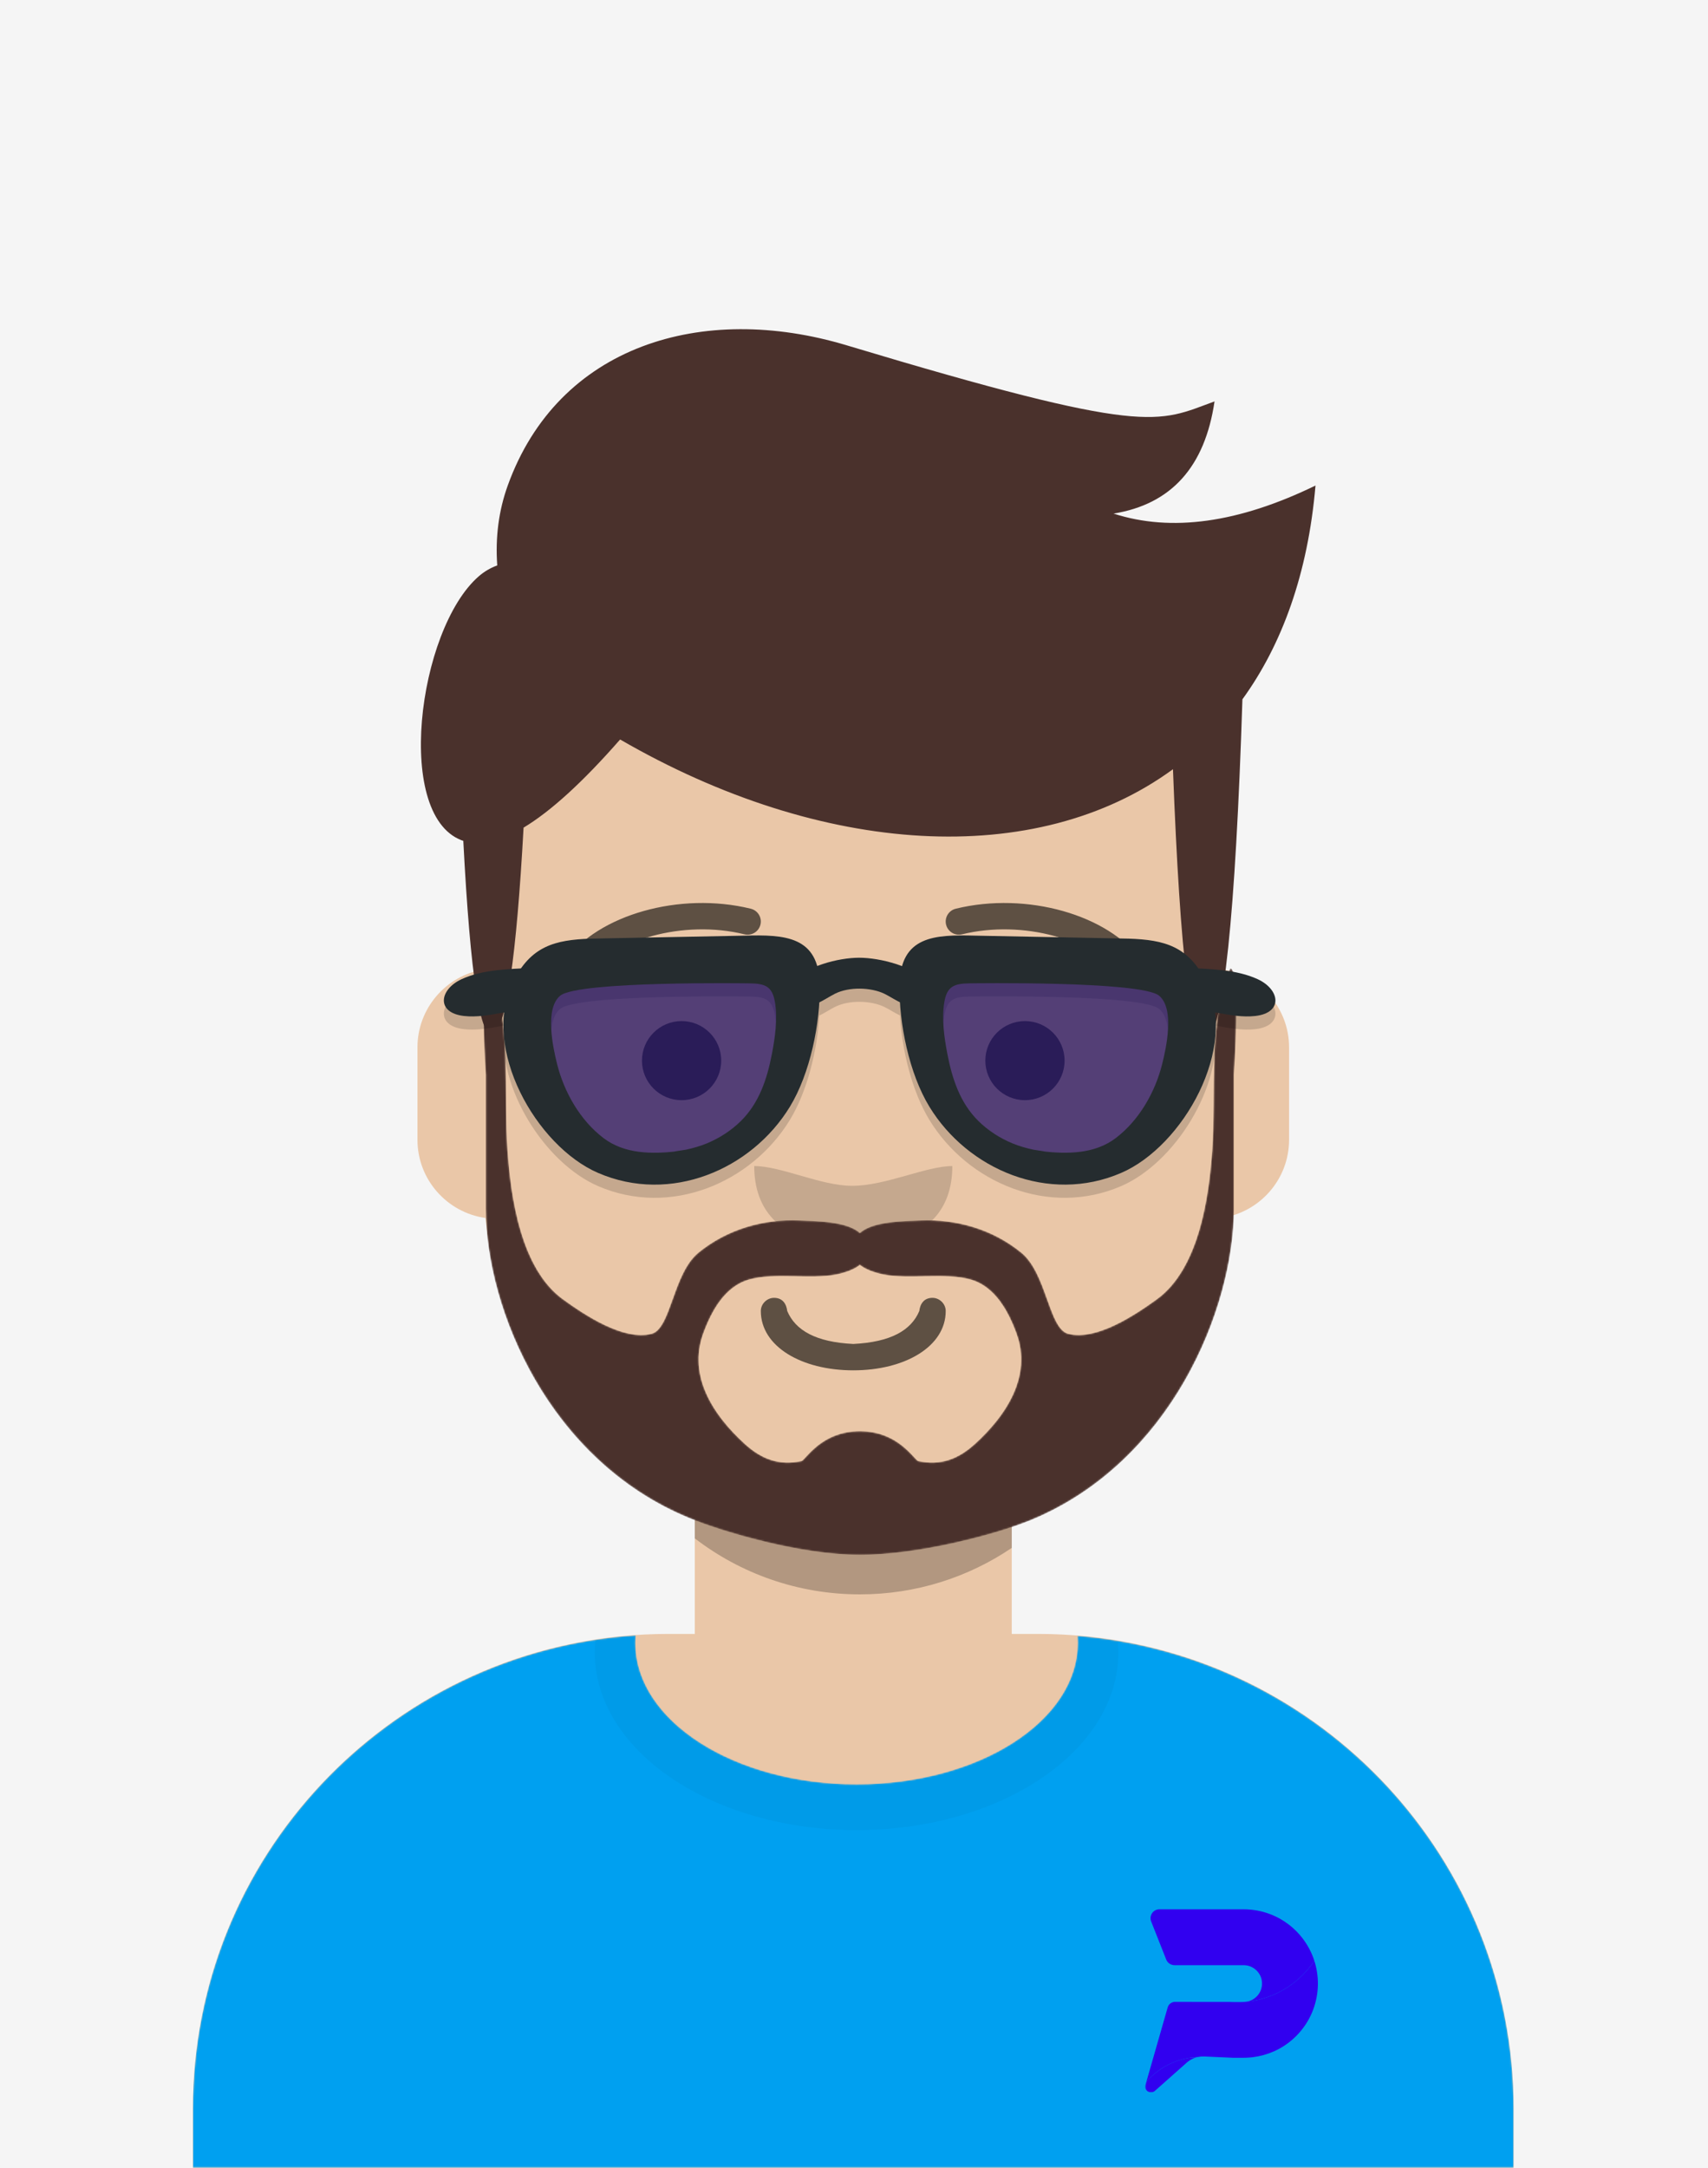 <svg width="1080" height="1370" viewBox="0 0 1080 1370" fill="none" xmlns="http://www.w3.org/2000/svg">
<rect width="1080" height="1370" fill="#F5F5F5"/>
<path fill-rule="evenodd" clip-rule="evenodd" d="M539.537 353.729C668.673 353.729 773.358 458.121 773.358 586.895L773.361 612.568C797.056 616.534 815.111 637.085 815.111 661.841V720.132C815.111 745.333 796.402 766.175 772.08 769.602C763.453 852.064 711.72 921.744 639.75 955.84L639.746 1032.41H656.447C822.479 1032.41 957.074 1166.63 957.074 1332.19V1369.66H122V1332.19C122 1166.63 256.595 1032.41 422.627 1032.41H439.328L439.328 955.841C367.355 921.747 315.621 852.066 306.99 769.601C282.671 766.175 263.963 745.333 263.963 720.132V661.841C263.963 637.084 282.02 616.532 305.717 612.568L305.716 586.895C305.716 458.121 410.401 353.729 539.537 353.729Z" fill="#EAC7A8"/>
<path fill-rule="evenodd" clip-rule="evenodd" d="M439.322 955.837C469.696 970.227 503.674 978.279 539.539 978.279C575.4 978.279 609.376 970.229 639.748 955.841L639.749 978.053C612.364 996.592 579.308 1007.42 543.714 1007.42C504.42 1007.42 468.218 994.223 439.325 972.024L439.322 955.837Z" fill="black" fill-opacity="0.24"/>
<path fill-rule="evenodd" clip-rule="evenodd" d="M476.91 736.785C476.91 764.38 492.894 786.749 539.541 786.749C586.187 786.749 602.171 764.38 602.171 736.785C585.621 736.785 559.989 749.276 538.865 749.276C518.995 749.276 494.035 736.785 476.91 736.785Z" fill="black" fill-opacity="0.16"/>
<mask id="mask0" mask-type="alpha" maskUnits="userSpaceOnUse" x="122" y="1033" width="836" height="337">
<path fill-rule="evenodd" clip-rule="evenodd" d="M401.75 1038.02C401.75 1087.41 464.374 1127.45 541.625 1127.45C618.875 1127.45 681.499 1087.41 681.499 1038.02C681.499 1036.55 681.444 1035.09 681.335 1033.64C835.722 1046.25 957.074 1175.2 957.074 1332.41V1369.66H122V1332.41C122 1173.77 245.56 1043.92 401.944 1033.32C401.813 1034.88 401.75 1036.45 401.75 1038.02Z" fill="white"/>
</mask>
<g mask="url(#mask0)">
<path fill-rule="evenodd" clip-rule="evenodd" d="M401.75 1038.02C401.75 1087.41 464.374 1127.45 541.625 1127.45C618.875 1127.45 681.499 1087.41 681.499 1038.02C681.499 1036.55 681.444 1035.09 681.335 1033.64C835.722 1046.25 957.074 1175.2 957.074 1332.41V1369.66H122V1332.41C122 1173.77 245.56 1043.92 401.944 1033.32C401.813 1034.88 401.75 1036.45 401.75 1038.02Z" fill="#00A0F0"/>
<g opacity="0.6">
<g opacity="0.6">
<path opacity="0.6" d="M541.622 1156.33C633.02 1156.33 707.112 1106.15 707.112 1044.27C707.112 982.376 633.02 932.204 541.622 932.204C450.224 932.204 376.131 982.376 376.131 1044.27C376.131 1106.15 450.224 1156.33 541.622 1156.33Z" fill="black" fill-opacity="0.16"/>
</g>
</g>
</g>
<path d="M481.084 828.386C481.084 850.752 506.797 865.859 539.539 865.859C572.282 865.859 597.994 850.752 597.994 828.386C597.994 823.787 594.029 820.059 589.644 820.059C584.246 820.059 581.837 823.827 581.293 828.386C576.105 840.618 563.269 848.023 539.539 849.204C515.809 848.023 502.973 840.618 497.785 828.386C497.242 823.827 494.832 820.059 489.435 820.059C485.049 820.059 481.084 823.787 481.084 828.386Z" fill="black" fill-opacity="0.6"/>
<path d="M430.98 695.15C444.816 695.15 456.032 683.965 456.032 670.168C456.032 656.37 444.816 645.186 430.98 645.186C417.144 645.186 405.928 656.37 405.928 670.168C405.928 683.965 417.144 695.15 430.98 695.15Z" fill="black" fill-opacity="0.6"/>
<path d="M648.099 695.15C661.935 695.15 673.151 683.965 673.151 670.168C673.151 656.37 661.935 645.186 648.099 645.186C634.263 645.186 623.047 656.37 623.047 670.168C623.047 683.965 634.263 695.15 648.099 695.15Z" fill="black" fill-opacity="0.6"/>
<path d="M370.977 616.7C387.323 593.764 432.136 580.902 470.738 590.355C475.217 591.452 479.739 588.72 480.839 584.254C481.939 579.788 479.2 575.278 474.721 574.181C429.892 563.203 377.999 578.097 357.363 607.052C354.691 610.801 355.573 616 359.332 618.664C363.092 621.328 368.305 620.449 370.977 616.7Z" fill="black" fill-opacity="0.6"/>
<path d="M708.094 616.7C691.748 593.764 646.934 580.902 608.333 590.355C603.854 591.452 599.331 588.72 598.231 584.254C597.131 579.788 599.871 575.278 604.349 574.181C649.179 563.203 701.071 578.097 721.707 607.052C724.379 610.801 723.497 616 719.738 618.664C715.979 621.328 710.765 620.449 708.094 616.7Z" fill="black" fill-opacity="0.6"/>
<mask id="mask1" mask-type="alpha" maskUnits="userSpaceOnUse" x="305" y="611" width="477" height="372">
<path fill-rule="evenodd" clip-rule="evenodd" d="M616.483 912.362C605.988 921.914 594.808 926.209 580.677 923.205C578.246 922.689 568.332 904.309 543.712 904.309C519.092 904.309 509.18 922.689 506.747 923.205C492.617 926.209 481.436 921.914 470.941 912.362C451.212 894.404 434.805 869.641 444.664 842.623C449.802 828.541 458.158 813.08 473.36 808.592C489.593 803.803 512.385 808.584 528.743 805.313C534.043 804.252 539.832 802.367 543.712 799.241C547.592 802.367 553.383 804.252 558.68 805.313C575.04 808.584 597.831 803.803 614.064 808.592C629.266 813.08 637.622 828.541 642.762 842.623C652.621 869.641 636.213 894.404 616.483 912.362ZM777.872 611.876C763.632 646.852 769.132 690.395 766.497 727.109C764.356 756.951 758.064 801.68 731.491 820.953C717.902 830.808 693.167 847.373 675.412 842.752C663.189 839.572 661.885 804.613 645.823 791.526C627.603 776.684 604.853 770.162 581.914 771.169C572.016 771.604 551.997 771.501 543.713 779.091C535.428 771.501 515.411 771.604 505.513 771.169C482.572 770.162 459.822 776.684 441.602 791.526C425.54 804.613 424.237 839.572 412.015 842.752C394.259 847.373 369.524 830.808 355.934 820.953C329.359 801.68 323.07 756.951 320.927 727.109C318.293 690.395 323.793 646.852 309.553 611.876C302.626 611.876 307.195 679.031 307.195 679.031V763.788C307.327 827.442 347.199 922.716 435.604 959.097C457.225 967.994 506.198 982.442 543.713 982.442C581.227 982.442 630.2 969.369 651.821 960.472C740.226 924.092 780.098 827.442 780.231 763.788V679.031C780.231 679.031 784.799 611.876 777.872 611.876Z" fill="white"/>
</mask>
<g mask="url(#mask1)">
<path fill-rule="evenodd" clip-rule="evenodd" d="M616.483 912.362C605.988 921.914 594.808 926.209 580.677 923.205C578.246 922.689 568.332 904.309 543.712 904.309C519.092 904.309 509.18 922.689 506.747 923.205C492.617 926.209 481.436 921.914 470.941 912.362C451.212 894.404 434.805 869.641 444.664 842.623C449.802 828.541 458.158 813.08 473.36 808.592C489.593 803.803 512.385 808.584 528.743 805.313C534.043 804.252 539.832 802.367 543.712 799.241C547.592 802.367 553.383 804.252 558.68 805.313C575.04 808.584 597.831 803.803 614.064 808.592C629.266 813.08 637.622 828.541 642.762 842.623C652.621 869.641 636.213 894.404 616.483 912.362ZM777.872 611.876C763.632 646.852 769.132 690.395 766.497 727.109C764.356 756.951 758.064 801.68 731.491 820.953C717.902 830.808 693.167 847.373 675.412 842.752C663.189 839.572 661.885 804.613 645.823 791.526C627.603 776.684 604.853 770.162 581.914 771.169C572.016 771.604 551.997 771.501 543.713 779.091C535.428 771.501 515.411 771.604 505.513 771.169C482.572 770.162 459.822 776.684 441.602 791.526C425.54 804.613 424.237 839.572 412.015 842.752C394.259 847.373 369.524 830.808 355.934 820.953C329.359 801.68 323.07 756.951 320.927 727.109C318.293 690.395 323.793 646.852 309.553 611.876C302.626 611.876 307.195 679.031 307.195 679.031V763.788C307.327 827.442 347.199 922.716 435.604 959.097C457.225 967.994 506.198 982.442 543.713 982.442C581.227 982.442 630.2 969.369 651.821 960.472C740.226 924.092 780.098 827.442 780.231 763.788V679.031C780.231 679.031 784.799 611.876 777.872 611.876Z" fill="#4A312C"/>
</g>
<path fill-rule="evenodd" clip-rule="evenodd" d="M535.39 218.198C726.925 275.787 731.486 266.927 767.969 253.638C761.888 294.984 740.606 318.61 704.123 324.516C740.606 336.329 783.17 330.423 831.814 306.797C827.038 362.464 810.611 407.388 785.606 441.866C781.184 579.11 773.624 650.918 762.92 657.286C753.31 663.003 746.234 605.919 741.691 486.033C655.199 549.3 519.991 541.23 392.112 467.25C368.663 494.024 348.313 512.593 331.061 522.955C326.552 604.847 320.191 648.238 311.98 653.122C303.804 657.987 297.461 617.386 292.953 531.32L293.888 531.619C248.55 518.235 264.01 397.624 302.812 364.071C306.219 361.125 310.088 358.853 314.417 357.256C313.149 339.407 315.363 322.588 321.052 306.797C352.975 218.198 444.093 190.748 535.39 218.198Z" fill="#4A312C"/>
<path fill-rule="evenodd" clip-rule="evenodd" d="M616.448 599.517L713.696 601.417L716.65 601.54C734.595 602.428 747.645 605.884 757.736 620.226L761.96 620.459C773.295 621.135 785.113 622.368 795.241 627.029C809.374 633.533 811.558 648.261 793.742 650.29C785.718 651.205 777.685 649.694 769.784 648.288L768.367 648.064C772.976 687.456 742.45 734.953 708.961 749.432C663.128 769.249 611.926 747.317 587.693 707.656C576.728 689.709 570.397 663.873 569.046 641.617C565.625 639.962 562.364 637.775 559.239 636.256C550.859 632.184 536.95 631.681 527.897 636.256C524.786 637.828 521.516 640.031 518.077 641.685C516.72 663.925 510.39 689.734 499.433 707.665C475.202 747.328 424 769.259 378.167 749.442C344.674 734.962 314.145 687.458 318.762 648.064L317.352 648.288L313.696 648.935C306.979 650.101 300.183 651.064 293.394 650.29C275.578 648.261 277.762 633.533 291.894 627.029C303.287 621.786 316.819 620.88 329.399 620.23C339.488 605.893 352.536 602.438 370.477 601.55L373.43 601.428L474.263 599.443C494.404 599.065 511.562 600.55 516.744 618.704C525.465 615.315 535.556 613.478 543.257 613.478C551.018 613.478 561.415 615.343 570.361 618.784C575.813 599.473 594.751 598.936 616.448 599.517ZM475.566 629.714L469.282 629.625C448.74 629.435 364.245 629.168 354.215 637.479C344.237 645.746 349.698 670.472 352.297 680.811C356.739 698.48 366.84 716.219 381.591 727.428C394.069 736.911 410.045 737.567 425.124 736.118L426.022 736.018C425.028 736.066 432.143 735.072 433.601 734.797L433.737 734.77C438.198 733.814 442.66 732.554 446.886 730.808C454.844 727.521 462.326 722.708 468.461 716.67C480.106 705.203 485.108 689.832 488.116 674.143C490.087 663.869 491.749 652.141 490.04 641.71C488.459 632.055 484.245 630.009 475.566 629.714ZM624.058 629.571L613.358 629.666C603.456 629.76 598.774 631.401 597.087 641.699C595.378 652.13 597.04 663.858 599.01 674.132C602.019 689.821 607.022 705.192 618.667 716.659C624.801 722.697 632.283 727.511 640.241 730.799C643.763 732.252 647.449 733.37 651.161 734.255L653.391 734.76C654.413 734.978 661.468 735.965 661.191 736.008L660.561 735.962C676.058 737.589 692.66 737.203 705.537 727.418C720.287 716.208 730.389 698.47 734.83 680.801L735.615 677.567C738.311 666.004 741.961 644.967 732.912 637.469C723.699 629.834 651.649 629.438 624.058 629.571Z" fill="black" fill-opacity="0.16"/>
<path fill-rule="evenodd" clip-rule="evenodd" d="M476.951 617.194C487.435 617.294 492.39 619.064 494.177 630.163C495.986 641.405 494.227 654.044 492.14 665.117C488.955 682.025 483.659 698.591 471.331 710.948C464.836 717.457 456.915 722.644 448.49 726.186C444.016 728.067 439.292 729.426 434.569 730.456C433.188 730.757 421.4 732.405 428.63 731.568C411.758 733.522 393.454 733.445 379.363 722.544C363.747 710.462 353.052 691.345 348.35 672.303C345.599 661.161 339.818 634.512 350.381 625.603C362.481 615.396 476.951 617.194 476.951 617.194Z" fill="#150662" fill-opacity="0.7"/>
<path fill-rule="evenodd" clip-rule="evenodd" d="M610.184 617.183C599.7 617.284 594.744 619.052 592.958 630.151C591.148 641.393 592.908 654.032 594.993 665.105C598.179 682.013 603.476 698.579 615.804 710.937C622.299 717.445 630.219 722.632 638.644 726.176C643.118 728.056 647.843 729.414 652.566 730.445C653.947 730.745 665.733 732.395 658.505 731.556C675.376 733.511 693.681 733.433 707.772 722.532C723.388 710.451 734.082 691.335 738.785 672.292C741.536 661.149 747.316 634.502 736.754 625.592C724.654 615.385 610.184 617.183 610.184 617.183Z" fill="#150662" fill-opacity="0.7"/>
<path fill-rule="evenodd" clip-rule="evenodd" d="M473.773 621.349C483.675 621.442 488.357 623.083 490.044 633.382C491.753 643.813 490.091 655.541 488.12 665.815C485.112 681.504 480.109 696.875 468.464 708.341C462.33 714.38 454.848 719.193 446.89 722.48C442.664 724.226 438.201 725.486 433.74 726.442C432.436 726.721 421.301 728.251 428.13 727.473C412.194 729.287 394.904 729.215 381.594 719.1C366.844 707.89 356.742 690.152 352.3 672.483C349.702 662.144 344.241 637.418 354.219 629.151C365.648 619.68 473.773 621.349 473.773 621.349ZM373.433 593.099C350.718 593.879 335.558 597.86 324.354 620.491C303.821 661.965 338.965 724.165 378.17 741.114C424.003 760.931 475.205 739 499.437 699.337C512.269 678.337 518.756 646.53 518.338 622.301C517.806 591.376 496.145 590.518 470.683 591.198L373.433 593.099Z" fill="#252C2F"/>
<path fill-rule="evenodd" clip-rule="evenodd" d="M613.359 621.338C603.456 621.432 598.775 623.073 597.088 633.371C595.379 643.802 597.041 655.53 599.01 665.804C602.02 681.493 607.023 696.864 618.668 708.331C624.802 714.369 632.284 719.183 640.242 722.471C644.468 724.215 648.93 725.475 653.392 726.432C654.696 726.711 665.829 728.241 659.001 727.463C674.938 729.277 692.227 729.205 705.537 719.09C720.288 707.88 730.39 690.142 734.831 672.473C737.43 662.133 742.889 637.408 732.913 629.141C721.484 619.67 613.359 621.338 613.359 621.338ZM713.697 593.089C736.414 593.869 751.574 597.851 762.778 620.48C783.309 661.954 748.166 724.154 708.962 741.104C663.128 760.921 611.926 738.989 587.694 699.328C574.863 678.326 568.376 646.52 568.792 622.29C569.325 591.365 590.987 590.507 616.449 591.189L713.697 593.089Z" fill="#252C2F"/>
<path fill-rule="evenodd" clip-rule="evenodd" d="M335.764 611.571C321.518 612.37 305.239 612.561 291.894 618.702C277.762 625.206 275.578 639.934 293.394 641.963C301.418 642.878 309.451 641.367 317.352 639.961C323.823 638.809 332.612 639.182 338.727 636.716C350.122 632.122 349.39 610.794 335.764 611.571Z" fill="#252C2F"/>
<path fill-rule="evenodd" clip-rule="evenodd" d="M751.371 611.571C765.617 612.37 781.896 612.561 795.241 618.702C809.373 625.206 811.557 639.934 793.741 641.963C785.717 642.878 777.684 641.367 769.783 639.961C763.313 638.809 754.523 639.182 748.408 636.716C737.012 632.122 737.745 610.794 751.371 611.571Z" fill="#252C2F"/>
<path fill-rule="evenodd" clip-rule="evenodd" d="M585.92 620.255C577.794 610.679 556.616 605.149 543.256 605.149C529.895 605.149 509.338 610.679 501.213 620.255C497.115 625.084 496.976 631.544 504.078 634.571C512.921 638.342 520.818 631.504 527.896 627.927C536.949 623.353 550.858 623.855 559.237 627.927C566.37 631.394 574.211 638.342 583.055 634.571C590.157 631.544 590.018 625.084 585.92 620.255Z" fill="#252C2F"/>
<path fill-rule="evenodd" clip-rule="evenodd" d="M792.044 1264.31C808.55 1261.52 822.354 1251.95 831.089 1238.96C830.877 1238.29 830.649 1237.63 830.404 1236.97C828.44 1231.67 825.492 1226.76 821.798 1222.51C818.101 1218.27 813.646 1214.7 808.678 1212.01C803.714 1209.33 798.229 1207.56 792.638 1206.82C791.242 1206.62 789.838 1206.52 788.437 1206.45L787.387 1206.42L786.365 1206.4H785.047H779.773H733.138C729.167 1206.4 726.444 1210.4 727.906 1214.1L737.433 1238.18C738.282 1240.32 740.355 1241.73 742.665 1241.73H779.773H785.047H786.365L786.661 1241.75L786.929 1241.75C787.283 1241.78 787.635 1241.79 787.979 1241.85C789.355 1242.03 790.675 1242.45 791.898 1243.11C794.344 1244.43 796.339 1246.71 797.284 1249.29C797.759 1250.58 797.998 1251.94 798.001 1253.38C797.994 1254.82 797.728 1256.17 797.243 1257.46C796.291 1260.04 794.253 1262.3 791.802 1263.59C790.577 1264.24 789.254 1264.65 787.872 1264.82L787.613 1264.86L787.349 1264.87C787.175 1264.89 786.998 1264.91 786.82 1264.9L786.551 1264.91L786.419 1264.92H786.094H784.775H779.502H777.156C782.107 1265.34 787.11 1265.15 792.044 1264.31" fill="#3100F0"/>
<path fill-rule="evenodd" clip-rule="evenodd" d="M831.085 1238.96C822.35 1251.95 808.545 1261.52 792.04 1264.31C787.104 1265.15 782.103 1265.34 777.151 1264.92H758.401L743.033 1264.89C740.861 1264.89 738.951 1266.33 738.352 1268.41L724.887 1315.33C732.905 1306.17 744.514 1300.24 757.52 1299.73C758.789 1299.47 760.096 1299.35 761.412 1299.41L779.496 1300.22H784.77H786.09H786.425L786.949 1300.21L787.999 1300.19C788.7 1300.17 789.401 1300.12 790.101 1300.07L791.152 1299.98L792.202 1299.86C796.724 1299.3 801.185 1298.07 805.361 1296.23L805.396 1296.25C806.377 1295.81 807.342 1295.34 808.287 1294.84C818.277 1289.58 826.229 1280.68 830.241 1270.08C832.261 1264.8 833.312 1259.14 833.331 1253.54C833.351 1248.64 832.598 1243.68 831.085 1238.96" fill="#3100F0"/>
<mask id="mask2" mask-type="alpha" maskUnits="userSpaceOnUse" x="724" y="1299" width="34" height="24">
<path fill-rule="evenodd" clip-rule="evenodd" d="M724.135 1299.73H757.522V1322.11H724.135V1299.73Z" fill="white"/>
</mask>
<g mask="url(#mask2)">
<path fill-rule="evenodd" clip-rule="evenodd" d="M724.889 1315.32L724.288 1317.42C723.277 1320.94 727.492 1323.6 730.235 1321.17L750.353 1303.33C752.405 1301.51 754.882 1300.28 757.522 1299.73C744.517 1300.23 732.907 1306.17 724.889 1315.32" fill="#3100F0"/>
</g>
</svg>
